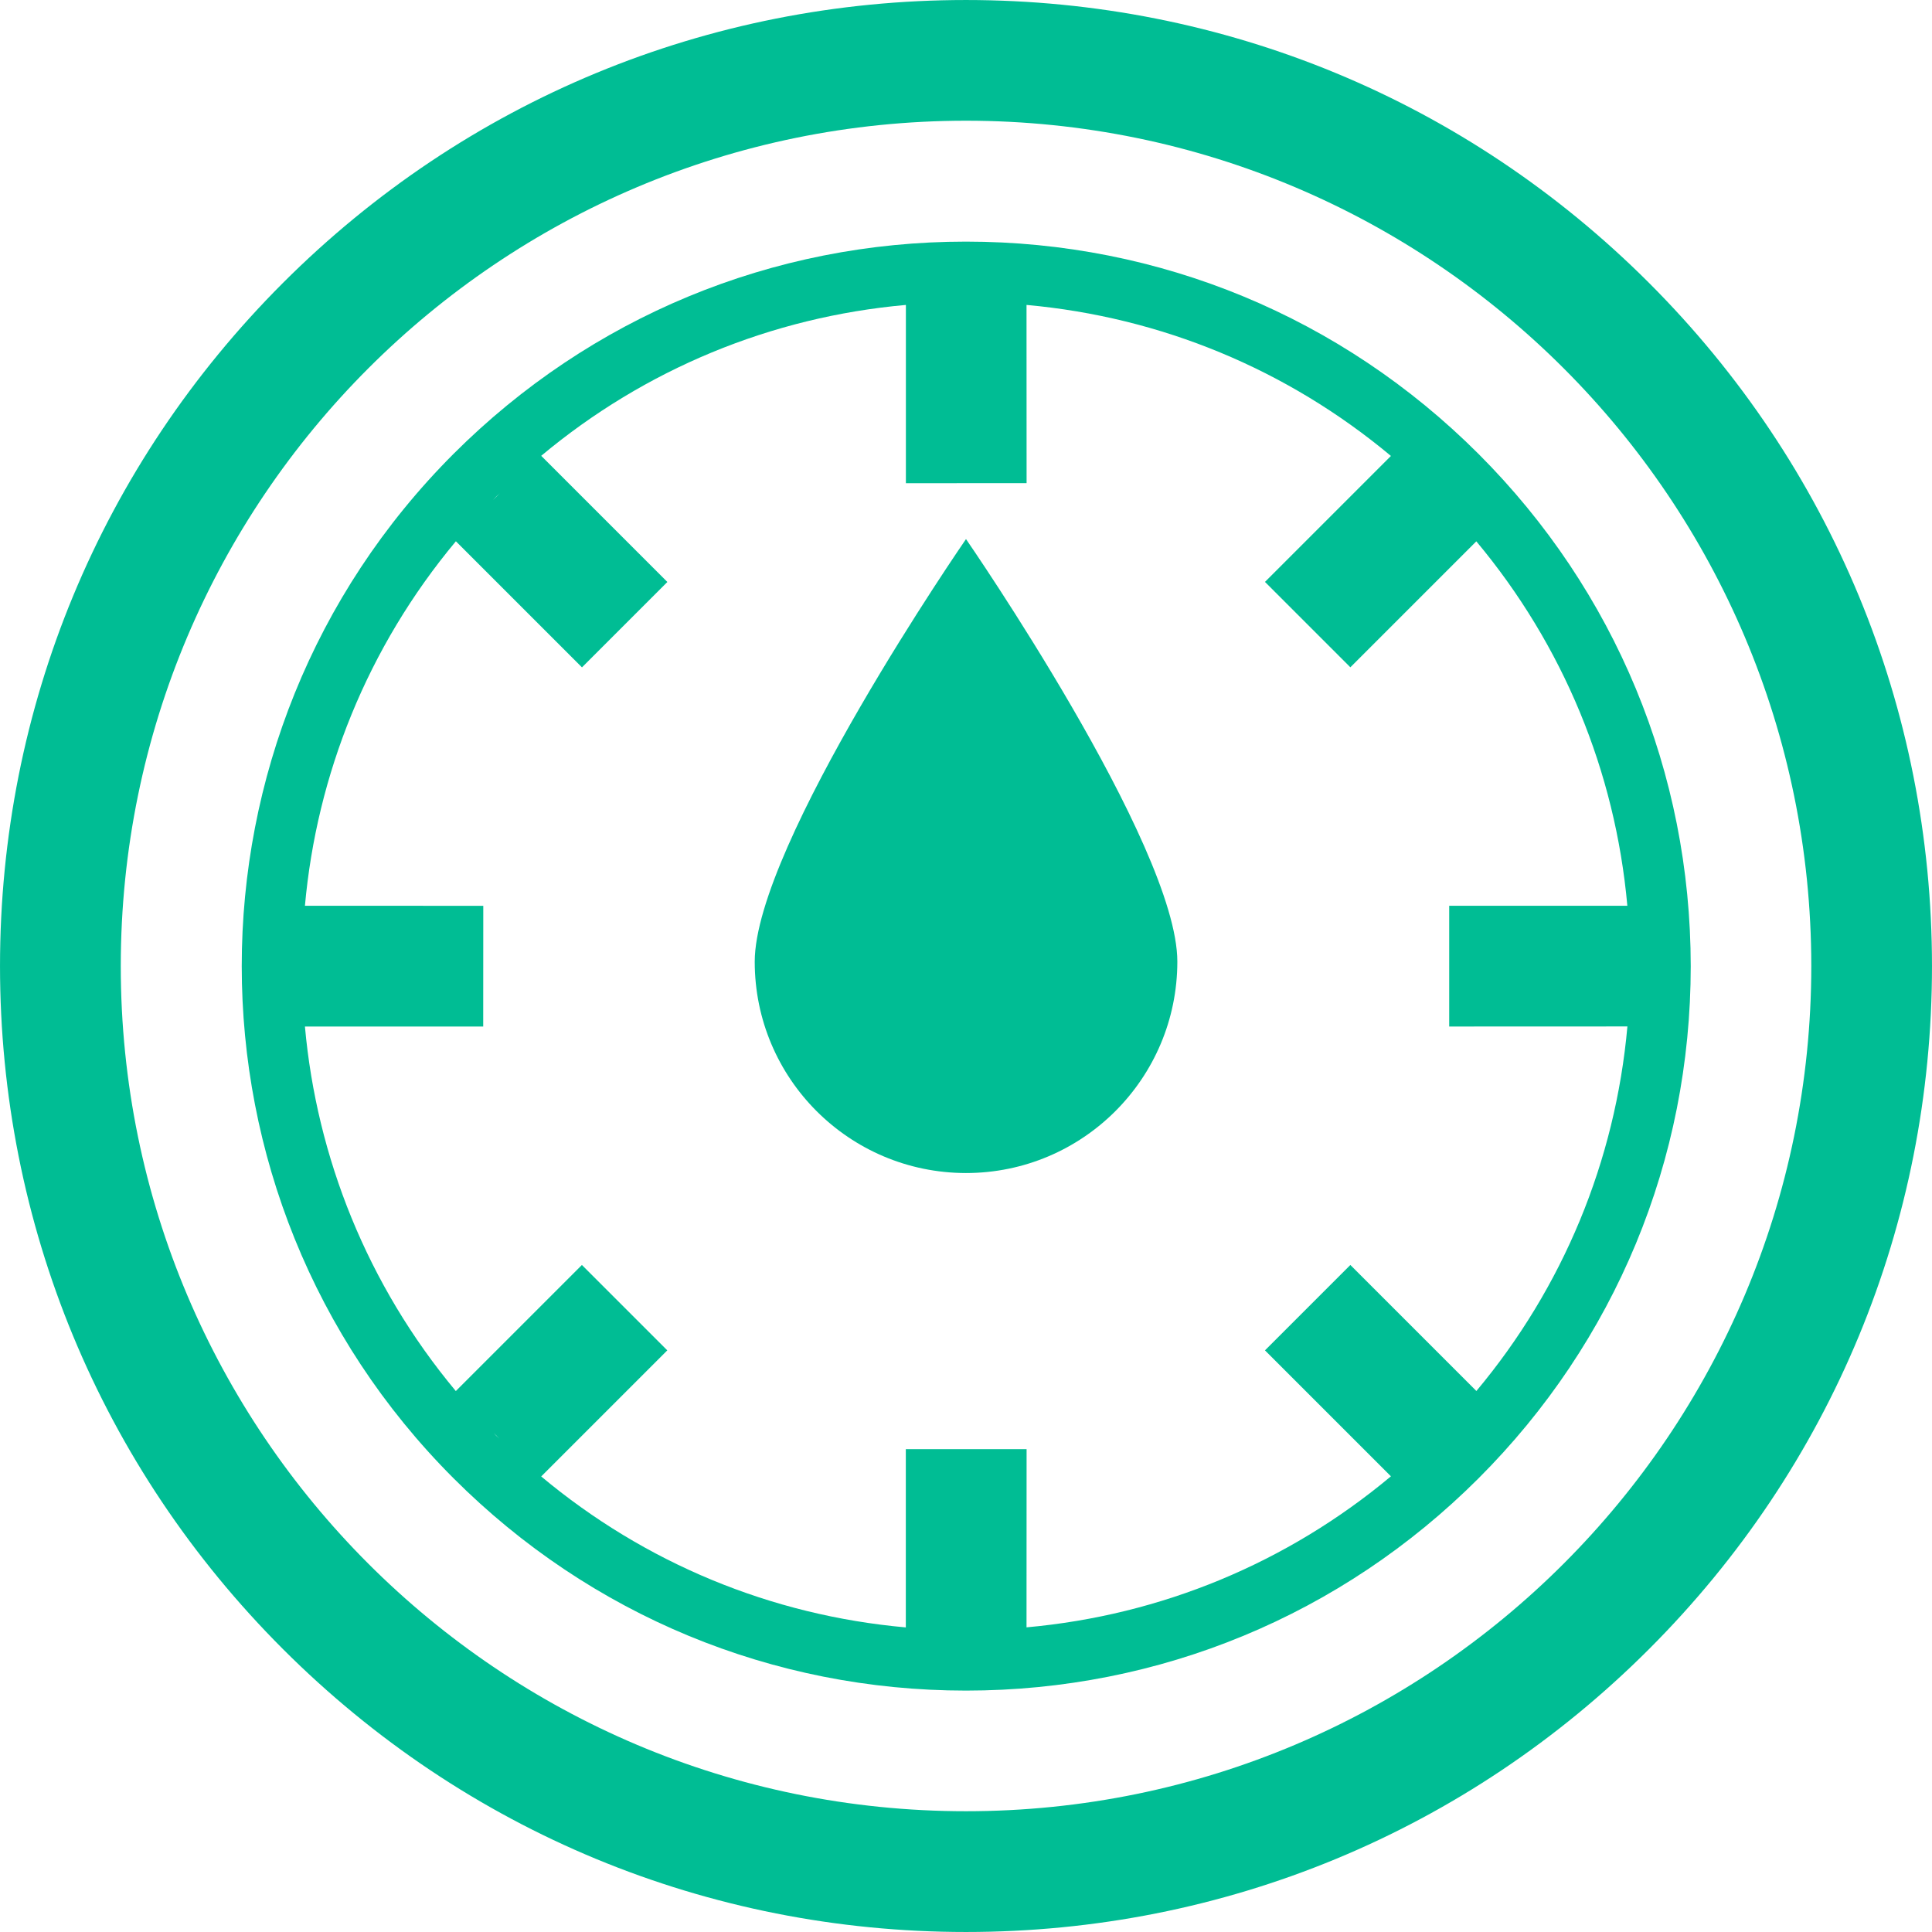 <?xml version="1.0" encoding="UTF-8" standalone="no"?>
<svg width="20px" height="20px" viewBox="0 0 20 20" version="1.1" xmlns="http://www.w3.org/2000/svg" xmlns:xlink="http://www.w3.org/1999/xlink" xmlns:sketch="http://www.bohemiancoding.com/sketch/ns">
    <title>meta-statusFinal</title>
    <description>Created with Sketch (http://www.bohemiancoding.com/sketch)</description>
    <defs></defs>
    <g id="Page-1" stroke="none" stroke-width="1" fill="none" fill-rule="evenodd" sketch:type="MSPage">
        <g id="meta-statusFinal" sketch:type="MSArtboardGroup" fill="#00BD94">
            <g id="Shape-+-Shape-+-Shape" sketch:type="MSLayerGroup" transform="translate(10, 10) rotate(-315) translate(-10, -10) ">
                <path d="M17.071,2.929 C15.182,1.041 12.671,1.77635684e-15 10,1.77635684e-15 C7.329,1.77635684e-15 4.818,1.041 2.929,2.929 C1.041,4.817 -1.77635684e-15,7.329 -1.77635684e-15,10 C-1.77635684e-15,12.671 1.04,15.182 2.929,17.071 C4.817,18.959 7.329,20 10,20 C12.671,20 15.182,18.96 17.071,17.071 C18.96,15.182 20,12.671 20,10 C20,7.329 18.959,4.817 17.071,2.929 M16.187,16.187 C14.478,17.896 12.239,18.75 10,18.75 C7.761,18.75 5.521,17.896 3.813,16.187 C0.396,12.769 0.396,7.23 3.813,3.812 C5.522,2.104 7.761,1.25 10,1.25 C12.239,1.25 14.478,2.104 16.187,3.812 C19.604,7.229 19.604,12.77 16.187,16.187" id="Shape" sketch:type="MSShapeGroup"></path>
                <path d="M15.306,4.696 C13.89,3.281 12.006,2.5 10.003,2.5 L10.002,2.5 C7.999,2.501 6.114,3.281 4.697,4.698 C3.281,6.114 2.501,8 2.5,10.001 C2.5,14.137 5.864,17.501 9.999,17.501 L10,17.501 C12.002,17.501 13.887,16.721 15.304,15.304 C16.721,13.887 17.501,12.003 17.502,10 C17.503,7.997 16.723,6.113 15.306,4.696 M3.127,9.953 L3.127,10.051 C3.127,10.035 3.125,10.018 3.125,10.002 C3.125,9.986 3.127,9.969 3.127,9.953 M3.157,10.625 L5.003,10.625 L5.003,9.375 L3.156,9.375 C3.281,7.981 3.823,6.675 4.721,5.601 L6.026,6.906 L6.909,6.022 L5.604,4.718 C6.678,3.822 7.984,3.281 9.377,3.156 L9.377,5 L10.627,5 L10.627,3.156 C12.021,3.281 13.326,3.821 14.4,4.718 L13.096,6.022 L13.98,6.906 L15.284,5.601 C16.182,6.676 16.723,7.982 16.847,9.375 L15.002,9.375 L15.002,10.625 L16.846,10.625 C16.721,12.018 16.181,13.324 15.284,14.398 L13.98,13.093 L13.096,13.977 L14.401,15.282 C13.327,16.18 12.021,16.721 10.627,16.846 L10.627,15 L9.377,15 L9.377,16.846 C7.95,16.717 6.646,16.152 5.604,15.282 L6.909,13.977 L6.026,13.093 L4.72,14.398 C3.85,13.356 3.286,12.053 3.157,10.625 M5.135,14.856 L5.147,14.867 C5.143,14.863 5.139,14.859 5.135,14.856 M9.999,16.877 C9.985,16.877 9.971,16.875 9.957,16.875 L10.043,16.875 C10.028,16.875 10.014,16.877 9.999,16.877" id="Shape" sketch:type="MSShapeGroup"></path>
                <path d="M11.515,11.516 C12.37,10.661 12.369,9.276 11.515,8.421 C10.661,7.567 6.875,6.875 6.875,6.875 C6.875,6.875 7.568,10.661 8.422,11.515 C9.276,12.369 10.659,12.37 11.515,11.516" id="Shape" sketch:type="MSShapeGroup"></path>
            </g>
        </g>
    </g>
</svg>